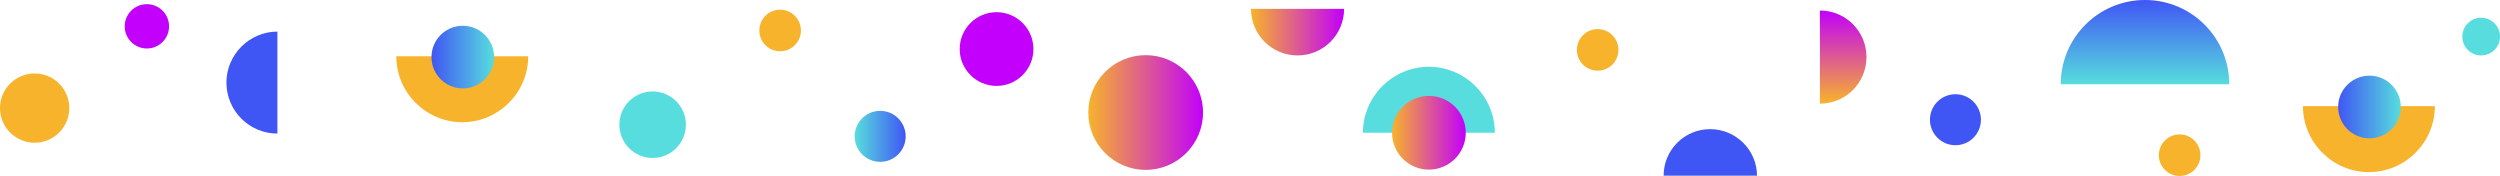 <?xml version="1.0" encoding="utf-8"?>
<!-- Generator: Adobe Illustrator 19.2.1, SVG Export Plug-In . SVG Version: 6.00 Build 0)  -->
<!DOCTYPE svg PUBLIC "-//W3C//DTD SVG 1.1//EN" "http://www.w3.org/Graphics/SVG/1.1/DTD/svg11.dtd">
<svg version="1.1" id="Layer_1" xmlns="http://www.w3.org/2000/svg" xmlns:xlink="http://www.w3.org/1999/xlink" x="0px" y="0px"
	 viewBox="0 0 902.1 63.6" enable-background="new 0 0 902.1 63.6" xml:space="preserve">
<linearGradient id="SVGID_1_" gradientUnits="userSpaceOnUse" x1="487.787" y1="178.221" x2="518.229" y2="178.221" gradientTransform="matrix(4.489700e-11 -1 1 4.489700e-11 595.787 518.229)">
	<stop  offset="0" style="stop-color:#57DDDD"/>
	<stop  offset="1" style="stop-color:#4056F4"/>
</linearGradient>
<path fill="url(#SVGID_1_)" d="M743.6,30.4C743.6,13.6,757.2,0,774,0c16.8,0,30.4,13.6,30.4,30.4"/>
<circle fill="#F7B32B" cx="12.5" cy="39" r="12.5"/>
<circle fill="#C200FB" cx="53" cy="9.5" r="8"/>
<linearGradient id="SVGID_2_" gradientUnits="userSpaceOnUse" x1="451.342" y1="11.557" x2="484.954" y2="11.557">
	<stop  offset="0" style="stop-color:#F7B32B"/>
	<stop  offset="1" style="stop-color:#C200FB"/>
</linearGradient>
<path fill="url(#SVGID_2_)" d="M485,3.2c0,9.3-7.5,16.8-16.8,16.8s-16.8-7.5-16.8-16.8"/>
<path fill="#57DDDD" d="M491.8,47.9c0-13.1,10.7-23.8,23.8-23.8c13.1,0,23.8,10.7,23.8,23.8"/>
<path fill="#4056F4" d="M600.3,63.4c0-9.3,7.5-16.8,16.8-16.8S634,54.2,634,63.4"/>
<circle fill="#57DDDD" cx="235.5" cy="45" r="12"/>
<path fill="#F7B32B" d="M190.6,20.3c0,13.1-10.7,23.8-23.8,23.8c-13.1,0-23.8-10.7-23.8-23.8"/>
<path fill="#4056F4" d="M100.1,48.2c-10.2,0-18.4-8.3-18.4-18.4s8.3-18.4,18.4-18.4"/>
<circle fill="#C200FB" cx="359.6" cy="17.7" r="13.3"/>
<linearGradient id="SVGID_3_" gradientUnits="userSpaceOnUse" x1="502.261" y1="47.896" x2="528.848" y2="47.896">
	<stop  offset="0" style="stop-color:#F7B32B"/>
	<stop  offset="1" style="stop-color:#C200FB"/>
</linearGradient>
<circle fill="url(#SVGID_3_)" cx="515.6" cy="47.9" r="13.3"/>
<linearGradient id="SVGID_4_" gradientUnits="userSpaceOnUse" x1="717.362" y1="-27.273" x2="740.033" y2="-27.273" gradientTransform="matrix(-1 0 0 -1 895.694 -6.636)">
	<stop  offset="0" style="stop-color:#57DDDD"/>
	<stop  offset="1" style="stop-color:#4056F4"/>
</linearGradient>
<circle fill="url(#SVGID_4_)" cx="167" cy="20.6" r="11.3"/>
<circle fill="#4056F4" cx="705.6" cy="43.2" r="9.2"/>
<linearGradient id="SVGID_5_" gradientUnits="userSpaceOnUse" x1="392.661" y1="40.594" x2="434.153" y2="40.594">
	<stop  offset="0" style="stop-color:#F7B32B"/>
	<stop  offset="1" style="stop-color:#C200FB"/>
</linearGradient>
<circle fill="url(#SVGID_5_)" cx="413.4" cy="40.6" r="20.7"/>
<circle fill="#F7B32B" cx="576.5" cy="18" r="7.5"/>
<circle fill="#F7B32B" cx="281.5" cy="11" r="7.5"/>
<linearGradient id="SVGID_6_" gradientUnits="userSpaceOnUse" x1="308.436" y1="49.197" x2="326.857" y2="49.197">
	<stop  offset="0" style="stop-color:#57DDDD"/>
	<stop  offset="1" style="stop-color:#4056F4"/>
</linearGradient>
<circle fill="url(#SVGID_6_)" cx="317.6" cy="49.2" r="9.2"/>
<circle fill="#57DDDD" cx="895.3" cy="13.2" r="6.8"/>
<path fill="#F7B32B" d="M878.6,38.3c0,13.1-10.7,23.8-23.8,23.8S831,51.4,831,38.3"/>
<linearGradient id="SVGID_7_" gradientUnits="userSpaceOnUse" x1="29.361" y1="-45.273" x2="52.033" y2="-45.273" gradientTransform="matrix(-1 0 0 -1 895.694 -6.636)">
	<stop  offset="0" style="stop-color:#57DDDD"/>
	<stop  offset="1" style="stop-color:#4056F4"/>
</linearGradient>
<circle fill="url(#SVGID_7_)" cx="855" cy="38.6" r="11.3"/>
<circle fill="#F7B32B" cx="786.5" cy="56" r="7.5"/>
<linearGradient id="SVGID_8_" gradientUnits="userSpaceOnUse" x1="289.342" y1="-632.443" x2="322.954" y2="-632.443" gradientTransform="matrix(4.489700e-11 -1 1 4.489700e-11 1297.591 326.706)">
	<stop  offset="0" style="stop-color:#F7B32B"/>
	<stop  offset="1" style="stop-color:#C200FB"/>
</linearGradient>
<path fill="url(#SVGID_8_)" d="M656.7,3.8c9.3,0,16.8,7.5,16.8,16.8s-7.5,16.8-16.8,16.8"/>
</svg>
